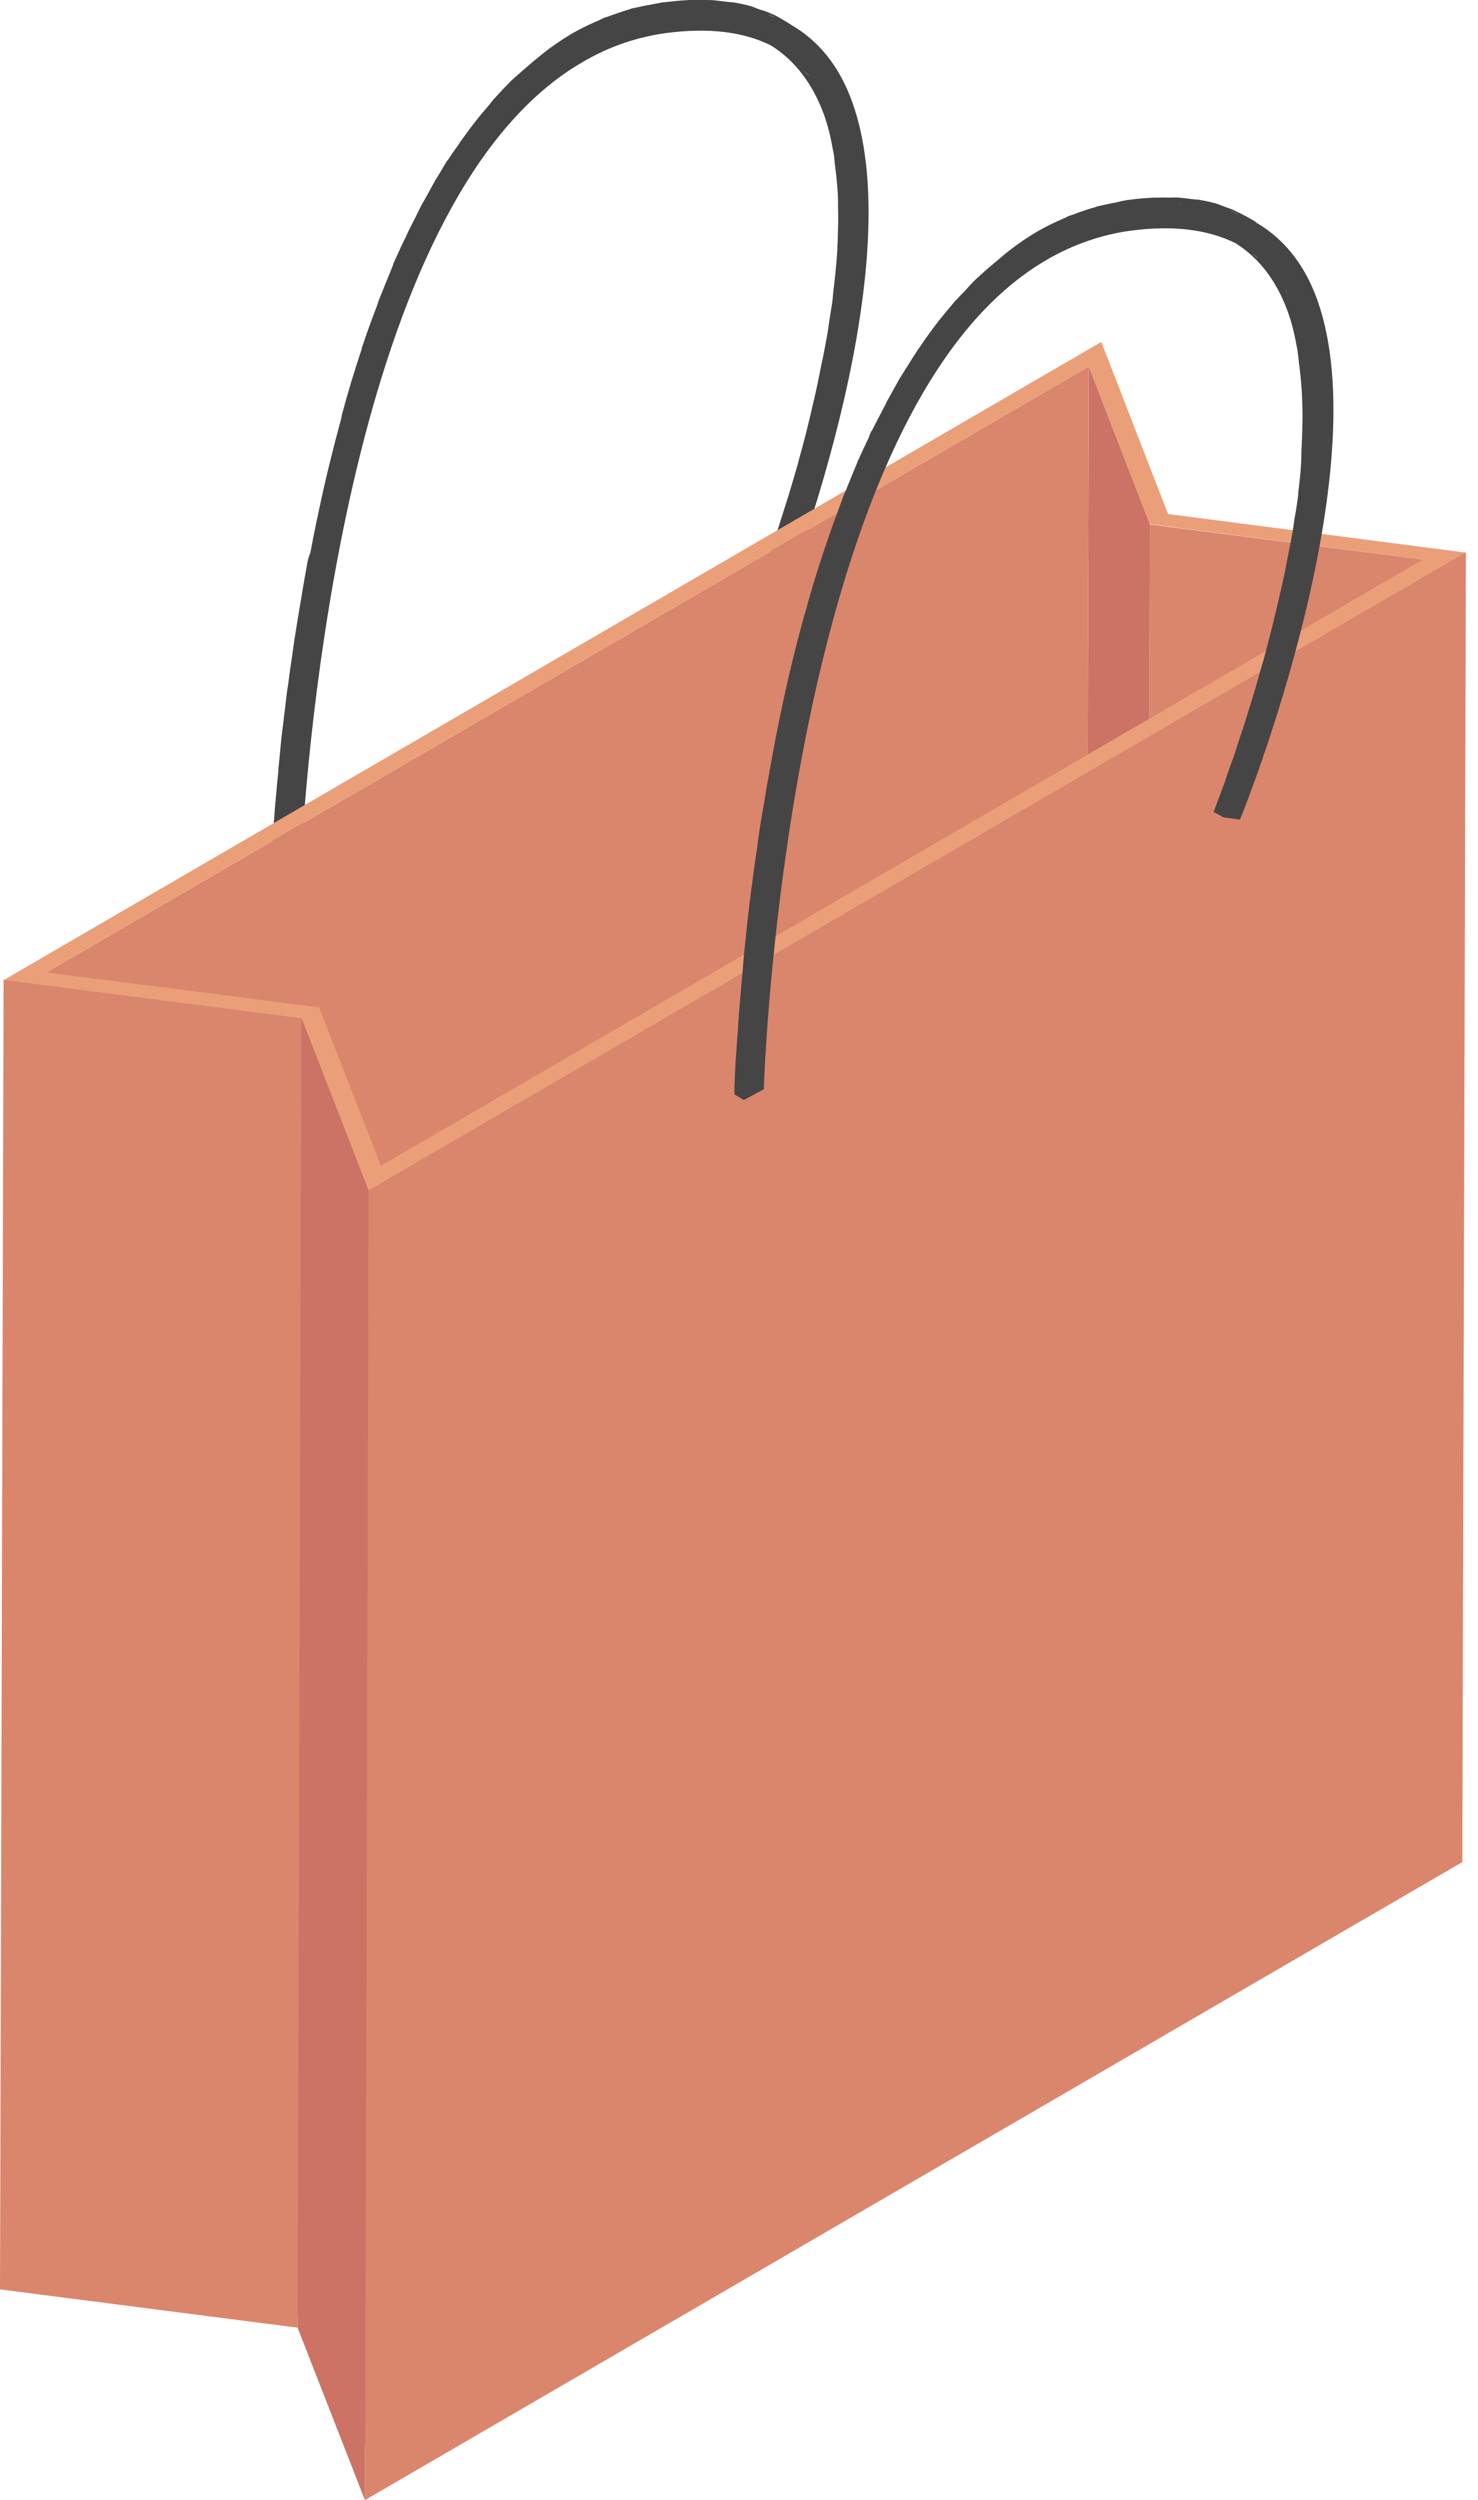 <svg width="42" height="71" viewBox="0 0 42 71" fill="none" xmlns="http://www.w3.org/2000/svg">
<path d="M24.215 2.89C23.843 1.858 23.239 1.124 22.431 0.678C22.459 0.697 22.477 0.697 22.505 0.715L22.226 0.548C22.208 0.539 22.198 0.53 22.18 0.52C22.059 0.446 21.929 0.39 21.79 0.335C21.725 0.307 21.65 0.288 21.585 0.269C21.548 0.251 21.502 0.242 21.464 0.223C21.437 0.214 21.409 0.195 21.372 0.186C21.214 0.139 21.046 0.102 20.879 0.074C20.851 0.065 20.823 0.065 20.795 0.065C20.74 0.056 20.684 0.056 20.628 0.046C20.517 0.037 20.415 0.019 20.303 0.009C20.201 0 20.099 0 19.996 0C19.913 0 19.829 0 19.745 0C19.699 0 19.652 0 19.597 0C19.364 0.009 19.123 0.037 18.863 0.065C18.826 0.065 18.788 0.074 18.742 0.084C18.677 0.093 18.612 0.112 18.547 0.121C18.389 0.149 18.231 0.177 18.082 0.214C18.054 0.223 18.026 0.223 17.989 0.232C17.933 0.242 17.887 0.269 17.841 0.279C17.655 0.335 17.469 0.4 17.292 0.465C17.246 0.483 17.199 0.492 17.153 0.511C17.116 0.53 17.088 0.539 17.06 0.558C16.8 0.669 16.54 0.79 16.279 0.938C15.992 1.106 15.703 1.301 15.434 1.515C15.35 1.58 15.257 1.663 15.174 1.728C14.988 1.886 14.802 2.044 14.616 2.211C14.579 2.249 14.551 2.267 14.514 2.304C14.393 2.425 14.273 2.555 14.161 2.676C14.105 2.741 14.04 2.797 13.984 2.871C13.966 2.899 13.947 2.918 13.938 2.936C13.789 3.113 13.631 3.289 13.483 3.484C13.436 3.55 13.38 3.615 13.334 3.68C13.25 3.791 13.167 3.912 13.083 4.023C13.037 4.098 12.99 4.172 12.934 4.237C12.888 4.302 12.841 4.377 12.795 4.442C12.767 4.488 12.739 4.534 12.702 4.572C12.637 4.674 12.572 4.785 12.507 4.897C12.46 4.971 12.414 5.046 12.368 5.12C12.358 5.148 12.34 5.166 12.33 5.194C12.238 5.352 12.154 5.519 12.061 5.677C12.033 5.724 12.005 5.78 11.977 5.826C11.977 5.835 11.968 5.835 11.968 5.845C11.894 5.984 11.829 6.133 11.754 6.272C11.699 6.384 11.643 6.486 11.587 6.607C11.587 6.616 11.578 6.625 11.578 6.625C11.541 6.709 11.504 6.792 11.457 6.876C11.373 7.062 11.28 7.257 11.197 7.443C11.188 7.461 11.178 7.48 11.178 7.499C11.15 7.573 11.123 7.647 11.095 7.712C11.002 7.935 10.909 8.168 10.816 8.4C10.797 8.446 10.779 8.493 10.76 8.539C10.742 8.595 10.723 8.66 10.704 8.707C10.556 9.088 10.416 9.478 10.286 9.868C10.277 9.877 10.277 9.887 10.277 9.905C10.277 9.905 10.277 9.905 10.277 9.915C10.072 10.528 9.887 11.141 9.719 11.764C9.719 11.773 9.71 11.791 9.71 11.81C9.71 11.829 9.701 11.847 9.701 11.866C9.459 12.758 9.236 13.659 9.05 14.551C9.05 14.56 9.041 14.579 9.041 14.588C9.032 14.644 9.023 14.7 9.004 14.765C8.939 15.081 8.874 15.397 8.818 15.703C8.772 15.796 8.753 15.889 8.734 15.982C8.669 16.345 8.604 16.707 8.549 17.06C8.53 17.144 8.521 17.237 8.502 17.329C8.456 17.618 8.409 17.896 8.363 18.184C8.353 18.277 8.335 18.37 8.326 18.454C8.279 18.798 8.223 19.132 8.186 19.457C8.186 19.467 8.177 19.485 8.177 19.504C8.168 19.55 8.168 19.587 8.158 19.625C8.121 19.941 8.084 20.256 8.047 20.554C8.038 20.628 8.028 20.693 8.019 20.767C7.982 21.084 7.954 21.399 7.926 21.697C7.917 21.771 7.907 21.845 7.907 21.929C7.88 22.198 7.852 22.468 7.833 22.719C7.833 22.737 7.833 22.765 7.824 22.793C7.805 23.053 7.787 23.304 7.768 23.527C7.759 23.592 7.759 23.657 7.759 23.713C7.74 23.927 7.731 24.122 7.722 24.308C7.712 24.354 7.712 24.391 7.712 24.438C7.712 24.577 7.703 24.707 7.694 24.819C7.694 24.865 7.694 24.902 7.684 24.94C7.675 25.06 7.675 25.163 7.675 25.246C7.675 25.283 7.675 25.293 7.675 25.321C7.675 25.386 7.675 25.441 7.675 25.469L7.954 25.627L8.511 25.321C8.511 25.172 8.967 10.825 13.919 4.2C14.728 3.122 15.611 2.304 16.568 1.756C17.311 1.319 18.11 1.05 18.937 0.938C20.136 0.781 21.13 0.901 21.91 1.292C22.579 1.71 23.081 2.36 23.407 3.234C23.527 3.559 23.611 3.921 23.676 4.293C23.704 4.414 23.713 4.534 23.722 4.655C23.76 4.925 23.787 5.194 23.806 5.482C23.815 5.622 23.815 5.77 23.815 5.919C23.825 6.207 23.815 6.495 23.806 6.792C23.797 6.932 23.797 7.071 23.787 7.211C23.76 7.573 23.722 7.945 23.676 8.316C23.667 8.381 23.667 8.456 23.657 8.53C23.63 8.734 23.592 8.93 23.564 9.134C23.537 9.32 23.509 9.515 23.471 9.701C23.434 9.905 23.397 10.11 23.351 10.305C23.314 10.491 23.276 10.677 23.239 10.862C23.174 11.178 23.1 11.485 23.026 11.801C23.007 11.875 22.988 11.959 22.97 12.033C22.877 12.423 22.775 12.795 22.672 13.167C22.672 13.176 22.672 13.176 22.672 13.176C22.552 13.576 22.449 13.957 22.329 14.319C22.291 14.43 22.264 14.533 22.226 14.644C22.143 14.904 22.068 15.155 21.985 15.378C21.957 15.48 21.92 15.583 21.883 15.685C21.845 15.787 21.808 15.899 21.78 15.992C21.734 16.112 21.697 16.224 21.66 16.326C21.632 16.41 21.604 16.503 21.576 16.568C21.539 16.688 21.502 16.791 21.464 16.884C21.446 16.93 21.427 16.986 21.409 17.023C21.372 17.144 21.325 17.237 21.297 17.302C21.297 17.32 21.288 17.329 21.288 17.348C21.269 17.385 21.251 17.432 21.251 17.441L21.529 17.599L22.003 17.655C22.189 17.283 25.98 7.75 24.215 2.89ZM23.016 2.184C22.96 2.119 22.895 2.063 22.84 1.998C22.895 2.054 22.96 2.109 23.016 2.184ZM23.388 2.741C23.351 2.676 23.304 2.611 23.267 2.546C23.304 2.611 23.351 2.676 23.388 2.741ZM20.284 0.167C20.331 0.167 20.359 0.177 20.405 0.177C20.349 0.177 20.303 0.167 20.247 0.167C20.256 0.167 20.266 0.167 20.284 0.167ZM21.065 0.223C21.139 0.232 21.214 0.26 21.288 0.269C21.195 0.251 21.102 0.223 21.009 0.214C21.028 0.214 21.046 0.223 21.065 0.223ZM21.753 0.39C21.79 0.4 21.836 0.418 21.873 0.427C21.938 0.446 21.985 0.483 22.05 0.511C21.948 0.465 21.855 0.418 21.753 0.39C21.753 0.381 21.753 0.381 21.753 0.39ZM22.561 1.719C22.496 1.663 22.412 1.608 22.347 1.561C22.412 1.617 22.496 1.663 22.561 1.719Z" fill="#454545"/>
<path d="M32.68 14.895L32.568 52.091L30.831 47.593L30.942 10.407L32.68 14.895Z" fill="#CC7365"/>
<path d="M40.439 15.889L40.336 53.085L32.568 52.091L32.68 14.895L40.439 15.889Z" fill="#DA866C"/>
<path d="M30.942 10.407L30.831 47.593L1.208 64.811L1.319 27.616L30.942 10.407Z" fill="#DA866C"/>
<path d="M9.069 28.61L8.967 65.806L1.208 64.811L1.319 27.616L9.069 28.61Z" fill="#DA866C"/>
<path d="M8.567 28.907L8.456 66.103L0 65.016L0.102 27.82L8.567 28.907Z" fill="#DA866C"/>
<path d="M40.439 15.889L40.337 53.085L10.714 70.294L10.825 33.107L40.439 15.889Z" fill="#DA866C"/>
<path d="M10.825 33.107L10.714 70.294L8.967 65.806L9.069 28.61L10.825 33.107Z" fill="#CC7365"/>
<path d="M33.192 14.598L41.657 15.694L10.473 33.813L8.568 28.917L0.112 27.829L31.296 9.71L33.192 14.598ZM10.826 33.107L40.44 15.889L32.672 14.886L30.943 10.407L1.32 27.616L9.07 28.61L10.826 33.107Z" fill="#EA9F79"/>
<path d="M41.656 15.685L41.554 52.881L10.37 71L10.472 33.804L41.656 15.685Z" fill="#DA866C"/>
<path d="M10.472 33.804L10.37 71L8.456 66.103L8.567 28.907L10.472 33.804Z" fill="#CC7365"/>
<path d="M37.428 8.502C37.056 7.471 36.452 6.746 35.644 6.291C35.663 6.3 35.691 6.309 35.718 6.318L35.44 6.16C35.43 6.151 35.412 6.142 35.402 6.142L35.44 6.16L35.402 6.142C35.272 6.068 35.151 6.012 35.012 5.947C34.947 5.919 34.873 5.9 34.808 5.872C34.761 5.854 34.724 5.845 34.687 5.826C34.65 5.817 34.622 5.798 34.585 5.789C34.427 5.742 34.26 5.705 34.092 5.677C34.064 5.668 34.027 5.668 33.999 5.668C33.944 5.659 33.888 5.659 33.832 5.649C33.73 5.64 33.628 5.622 33.507 5.612C33.414 5.603 33.312 5.612 33.209 5.612C33.126 5.612 33.033 5.603 32.949 5.612C32.903 5.612 32.856 5.612 32.801 5.612C32.568 5.622 32.327 5.64 32.076 5.677C32.029 5.677 31.992 5.687 31.955 5.696C31.881 5.705 31.816 5.724 31.751 5.742C31.602 5.77 31.453 5.798 31.305 5.835C31.277 5.845 31.24 5.845 31.212 5.854C31.165 5.863 31.119 5.891 31.063 5.9C30.877 5.956 30.701 6.012 30.515 6.086C30.468 6.105 30.422 6.114 30.375 6.133C30.348 6.142 30.32 6.16 30.282 6.179C30.022 6.291 29.762 6.411 29.502 6.56C29.214 6.727 28.926 6.922 28.656 7.136C28.564 7.201 28.48 7.285 28.396 7.35C28.21 7.508 28.025 7.656 27.839 7.833C27.802 7.87 27.774 7.889 27.736 7.926C27.616 8.037 27.504 8.168 27.393 8.288C27.318 8.363 27.253 8.428 27.188 8.502C27.17 8.521 27.151 8.539 27.142 8.549C26.993 8.725 26.835 8.911 26.686 9.097C26.64 9.162 26.584 9.227 26.538 9.292C26.454 9.403 26.371 9.515 26.287 9.636C26.241 9.701 26.194 9.775 26.148 9.84C26.092 9.914 26.045 9.989 25.999 10.063C25.971 10.1 25.943 10.147 25.915 10.193C25.85 10.295 25.785 10.407 25.72 10.5C25.674 10.584 25.618 10.658 25.572 10.741C25.562 10.76 25.544 10.779 25.534 10.806C25.441 10.964 25.358 11.122 25.265 11.29C25.237 11.345 25.2 11.392 25.181 11.448C25.181 11.448 25.172 11.457 25.172 11.466C25.098 11.606 25.023 11.754 24.949 11.894C24.893 12.005 24.837 12.107 24.782 12.219C24.782 12.228 24.782 12.228 24.772 12.228C24.735 12.293 24.707 12.358 24.689 12.423C24.587 12.637 24.484 12.851 24.391 13.064C24.382 13.074 24.373 13.092 24.373 13.102C24.354 13.148 24.336 13.194 24.317 13.241C24.206 13.501 24.103 13.771 23.992 14.031C23.973 14.068 23.955 14.105 23.945 14.152C23.927 14.198 23.908 14.245 23.89 14.3C23.741 14.7 23.592 15.099 23.462 15.499C23.462 15.508 23.453 15.508 23.453 15.518C23.248 16.131 23.053 16.753 22.886 17.385C22.886 17.395 22.886 17.395 22.877 17.404C22.877 17.413 22.867 17.422 22.867 17.432C22.617 18.333 22.394 19.244 22.208 20.145C22.208 20.163 22.208 20.173 22.198 20.191C22.189 20.247 22.171 20.303 22.161 20.368C22.096 20.684 22.031 21 21.976 21.316C21.957 21.399 21.938 21.483 21.929 21.567C21.864 21.938 21.79 22.31 21.734 22.672C21.725 22.747 21.715 22.821 21.697 22.886C21.641 23.193 21.595 23.509 21.548 23.806C21.539 23.88 21.529 23.955 21.52 24.038C21.465 24.391 21.418 24.744 21.372 25.088C21.372 25.098 21.372 25.098 21.372 25.107C21.372 25.125 21.372 25.144 21.362 25.163C21.316 25.534 21.269 25.887 21.232 26.24C21.223 26.278 21.223 26.305 21.223 26.333C21.186 26.686 21.148 27.021 21.121 27.346C21.121 27.393 21.111 27.43 21.111 27.476C21.056 28.117 21 28.703 20.972 29.195C20.972 29.223 20.972 29.251 20.963 29.279C20.944 29.53 20.935 29.753 20.916 29.957C20.888 30.375 20.879 30.691 20.87 30.877C20.87 30.896 20.87 30.896 20.87 30.914C20.87 30.998 20.87 31.063 20.87 31.081L21.139 31.239L21.706 30.933C21.706 30.794 22.171 16.437 27.114 9.812C27.913 8.744 28.796 7.926 29.762 7.368C30.506 6.941 31.305 6.662 32.132 6.551C33.33 6.393 34.315 6.514 35.105 6.904C35.774 7.322 36.276 7.972 36.592 8.846C36.713 9.171 36.796 9.533 36.861 9.905C36.88 10.026 36.898 10.147 36.908 10.277C36.945 10.546 36.973 10.816 36.991 11.095C37.001 11.243 37.001 11.392 37.01 11.54C37.019 11.819 37.01 12.107 37.001 12.405C36.991 12.553 36.991 12.683 36.982 12.832C36.982 13.194 36.945 13.566 36.898 13.938C36.889 14.012 36.889 14.077 36.88 14.142C36.852 14.337 36.824 14.533 36.787 14.718C36.759 14.923 36.731 15.118 36.694 15.313C36.657 15.499 36.62 15.685 36.583 15.871C36.545 16.075 36.508 16.279 36.462 16.475C36.397 16.781 36.322 17.078 36.257 17.367C36.229 17.459 36.211 17.552 36.192 17.636C36.099 18.017 35.997 18.389 35.904 18.751C35.886 18.807 35.876 18.853 35.858 18.9C35.755 19.253 35.663 19.597 35.56 19.922C35.523 20.043 35.486 20.145 35.458 20.256C35.384 20.498 35.309 20.73 35.235 20.944C35.189 21.083 35.142 21.213 35.105 21.344C35.077 21.418 35.059 21.492 35.031 21.557C34.975 21.715 34.919 21.864 34.873 22.003C34.854 22.05 34.836 22.105 34.826 22.152C34.696 22.505 34.594 22.774 34.538 22.923C34.538 22.933 34.529 22.933 34.529 22.942C34.51 23.007 34.492 23.044 34.483 23.053L34.761 23.211L35.235 23.276C35.402 22.895 39.184 13.371 37.428 8.502ZM36.22 7.796C36.164 7.722 36.099 7.666 36.044 7.61C36.099 7.675 36.164 7.731 36.22 7.796ZM36.592 8.363C36.555 8.298 36.508 8.233 36.471 8.168C36.508 8.233 36.555 8.288 36.592 8.363ZM33.498 5.78C33.544 5.78 33.572 5.789 33.618 5.789C33.572 5.789 33.516 5.78 33.47 5.78C33.47 5.78 33.488 5.78 33.498 5.78ZM34.278 5.835C34.352 5.845 34.427 5.872 34.501 5.882C34.408 5.863 34.315 5.835 34.222 5.826C34.241 5.835 34.26 5.835 34.278 5.835ZM34.966 5.993C35.012 6.003 35.049 6.021 35.087 6.04C35.151 6.058 35.198 6.095 35.263 6.114C35.161 6.077 35.068 6.03 34.966 5.993ZM35.765 7.341C35.691 7.285 35.616 7.229 35.542 7.183C35.616 7.229 35.7 7.276 35.765 7.341Z" fill="#454545"/>
</svg>
